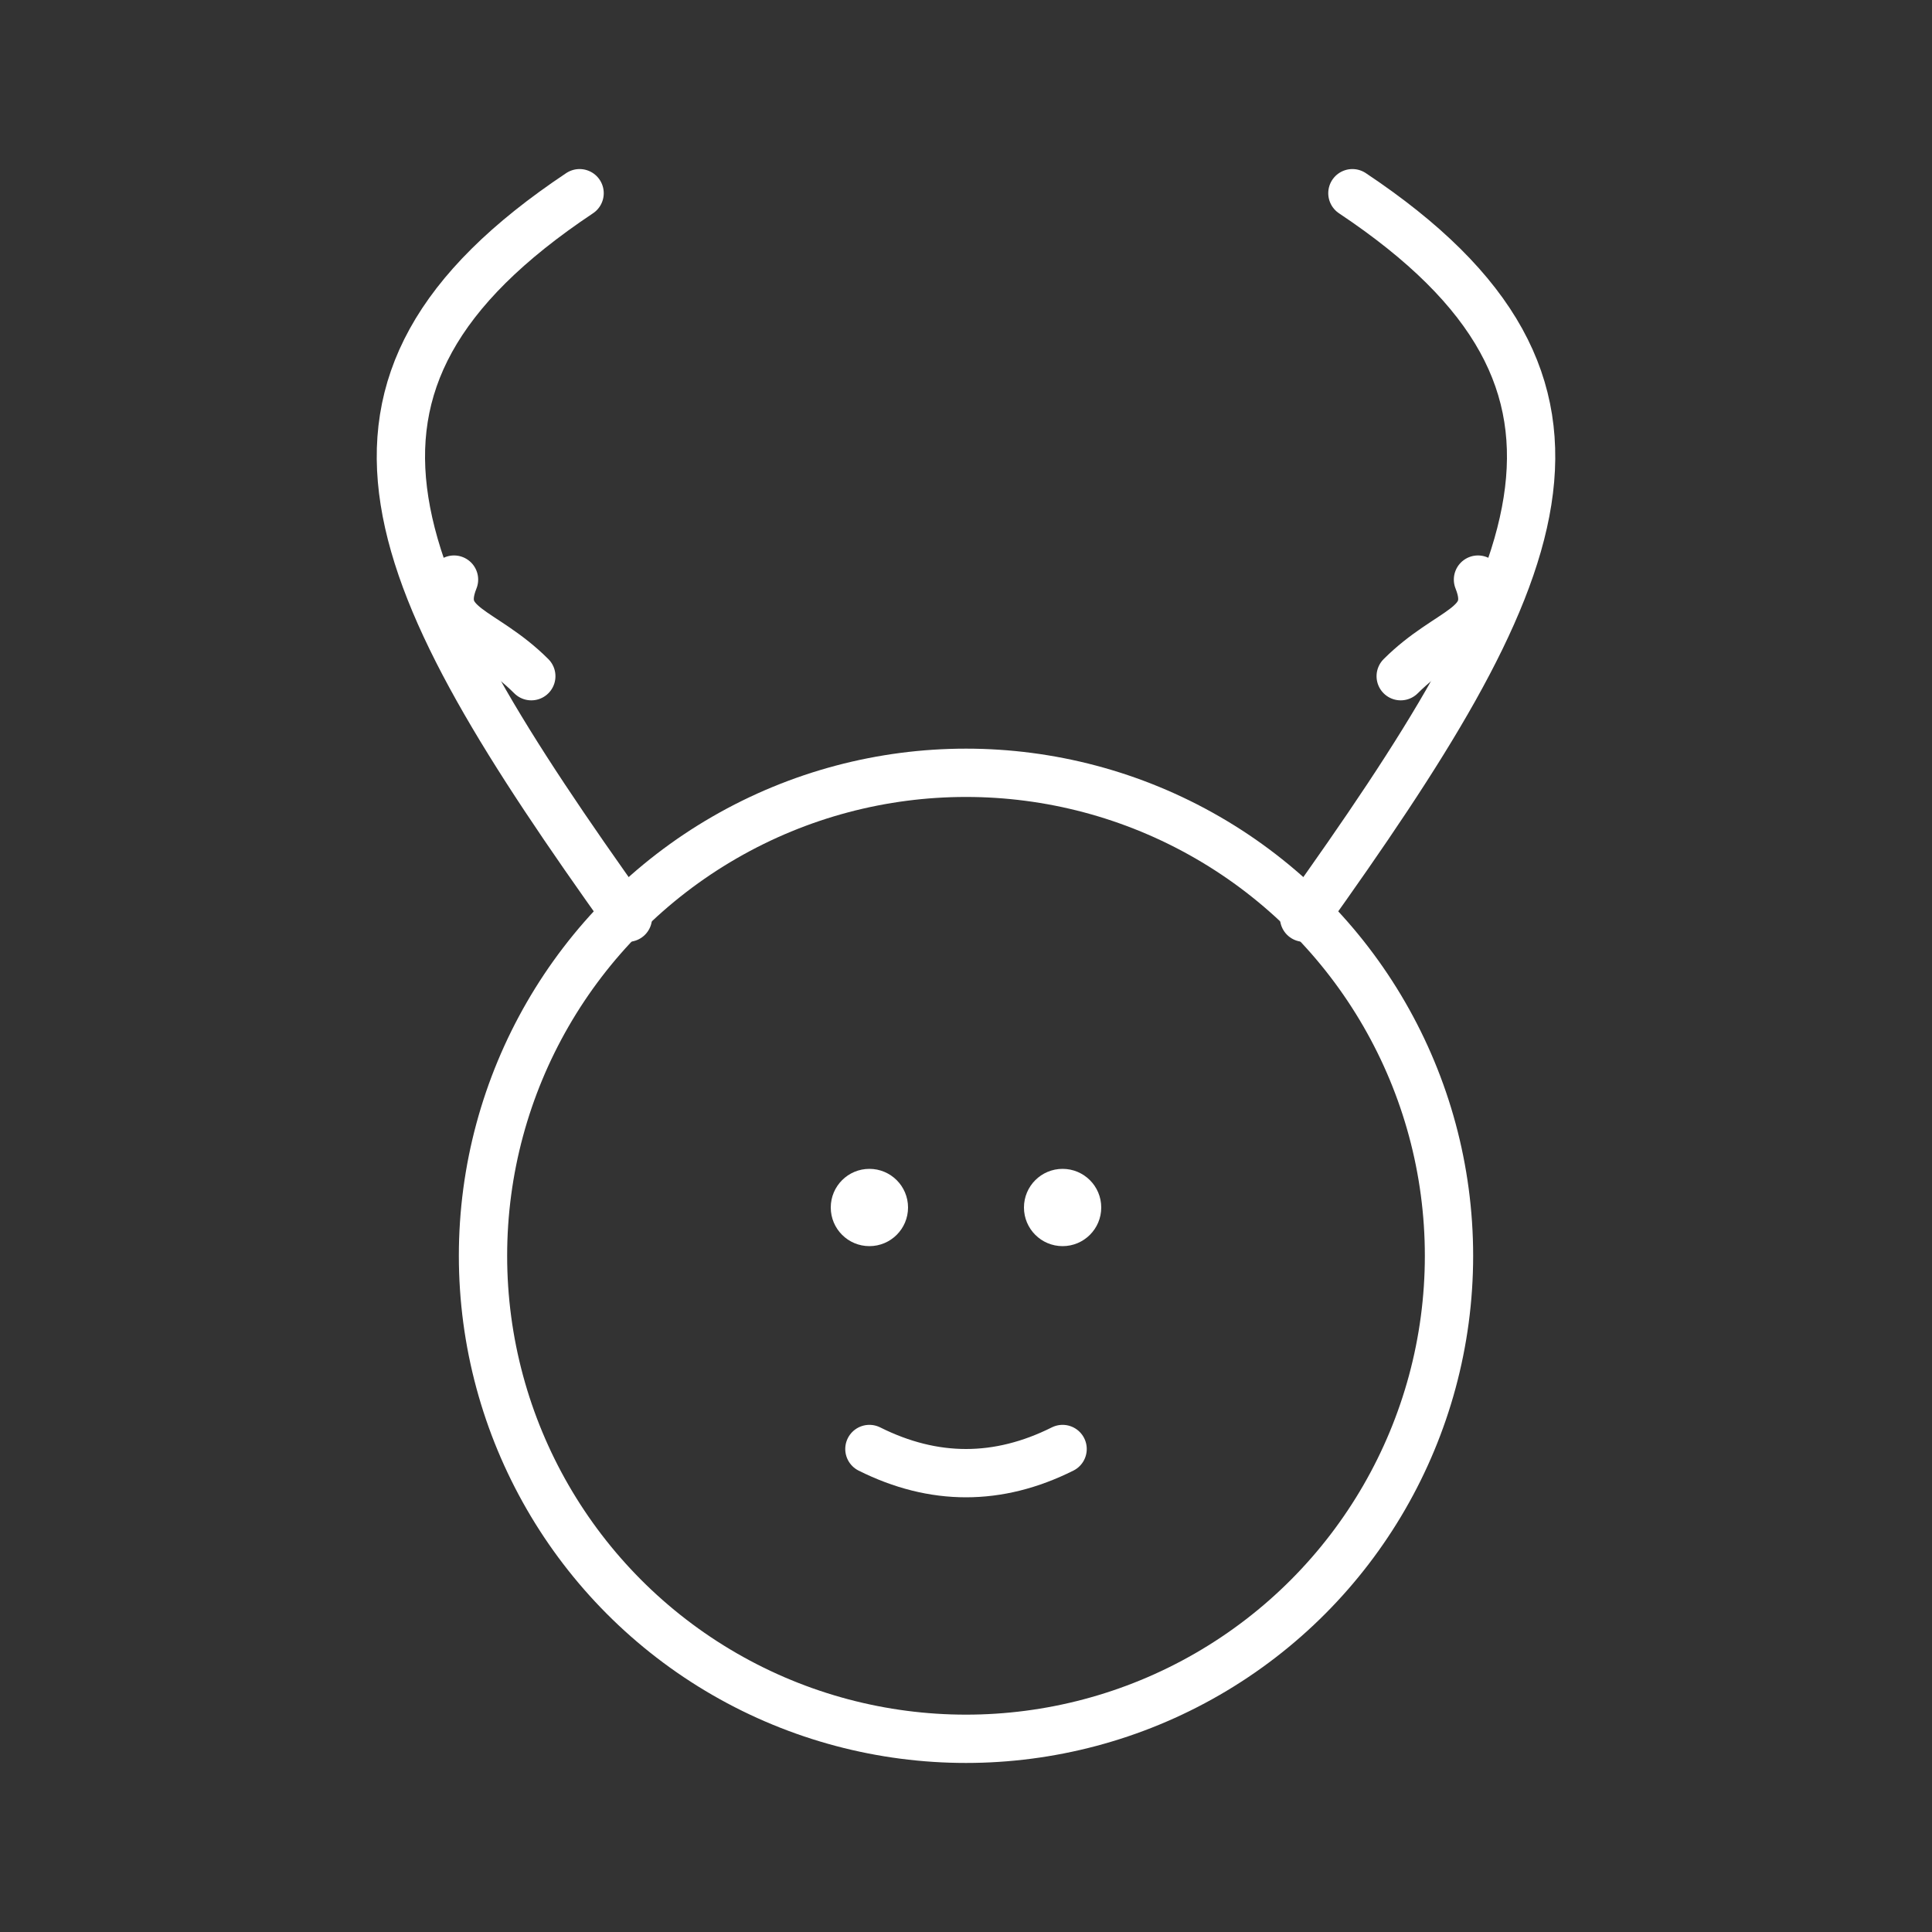 <svg width="200" height="200" viewBox="0 0 200 200" xmlns="http://www.w3.org/2000/svg">
  <rect x="0" y="0" width="200" height="200" fill="#333333" stroke="none"/>
  <!-- Main group with white strokes -->
  <g stroke="white" stroke-width="5" fill="none" stroke-linecap="round" stroke-linejoin="round">
    <!-- Reindeer Head -->
    <circle cx="100" cy="130" r="50"/>
    
    <!-- Left Antler -->
    <path d="M65,95 C40,60, 30,40, 60,20"/>
    <!-- Right Antler -->
    <path d="M135,95 C160,60, 170,40, 140,20"/>
    
    <!-- Left Antler Branch -->
    <path d="M55,70 C50,65, 45,65, 47,60"/>
    <!-- Right Antler Branch -->
    <path d="M145,70 C150,65, 155,65, 153,60"/>
    
    <!-- Mouth -->
    <path d="M90,150 Q100,155 110,150"/>
  </g>
  
  <!-- Eyes (filled white for a subtle detail) -->
  <circle cx="90" cy="125" r="4" fill="white" stroke="none"/>
  <circle cx="110" cy="125" r="4" fill="white" stroke="none"/>
</svg>
